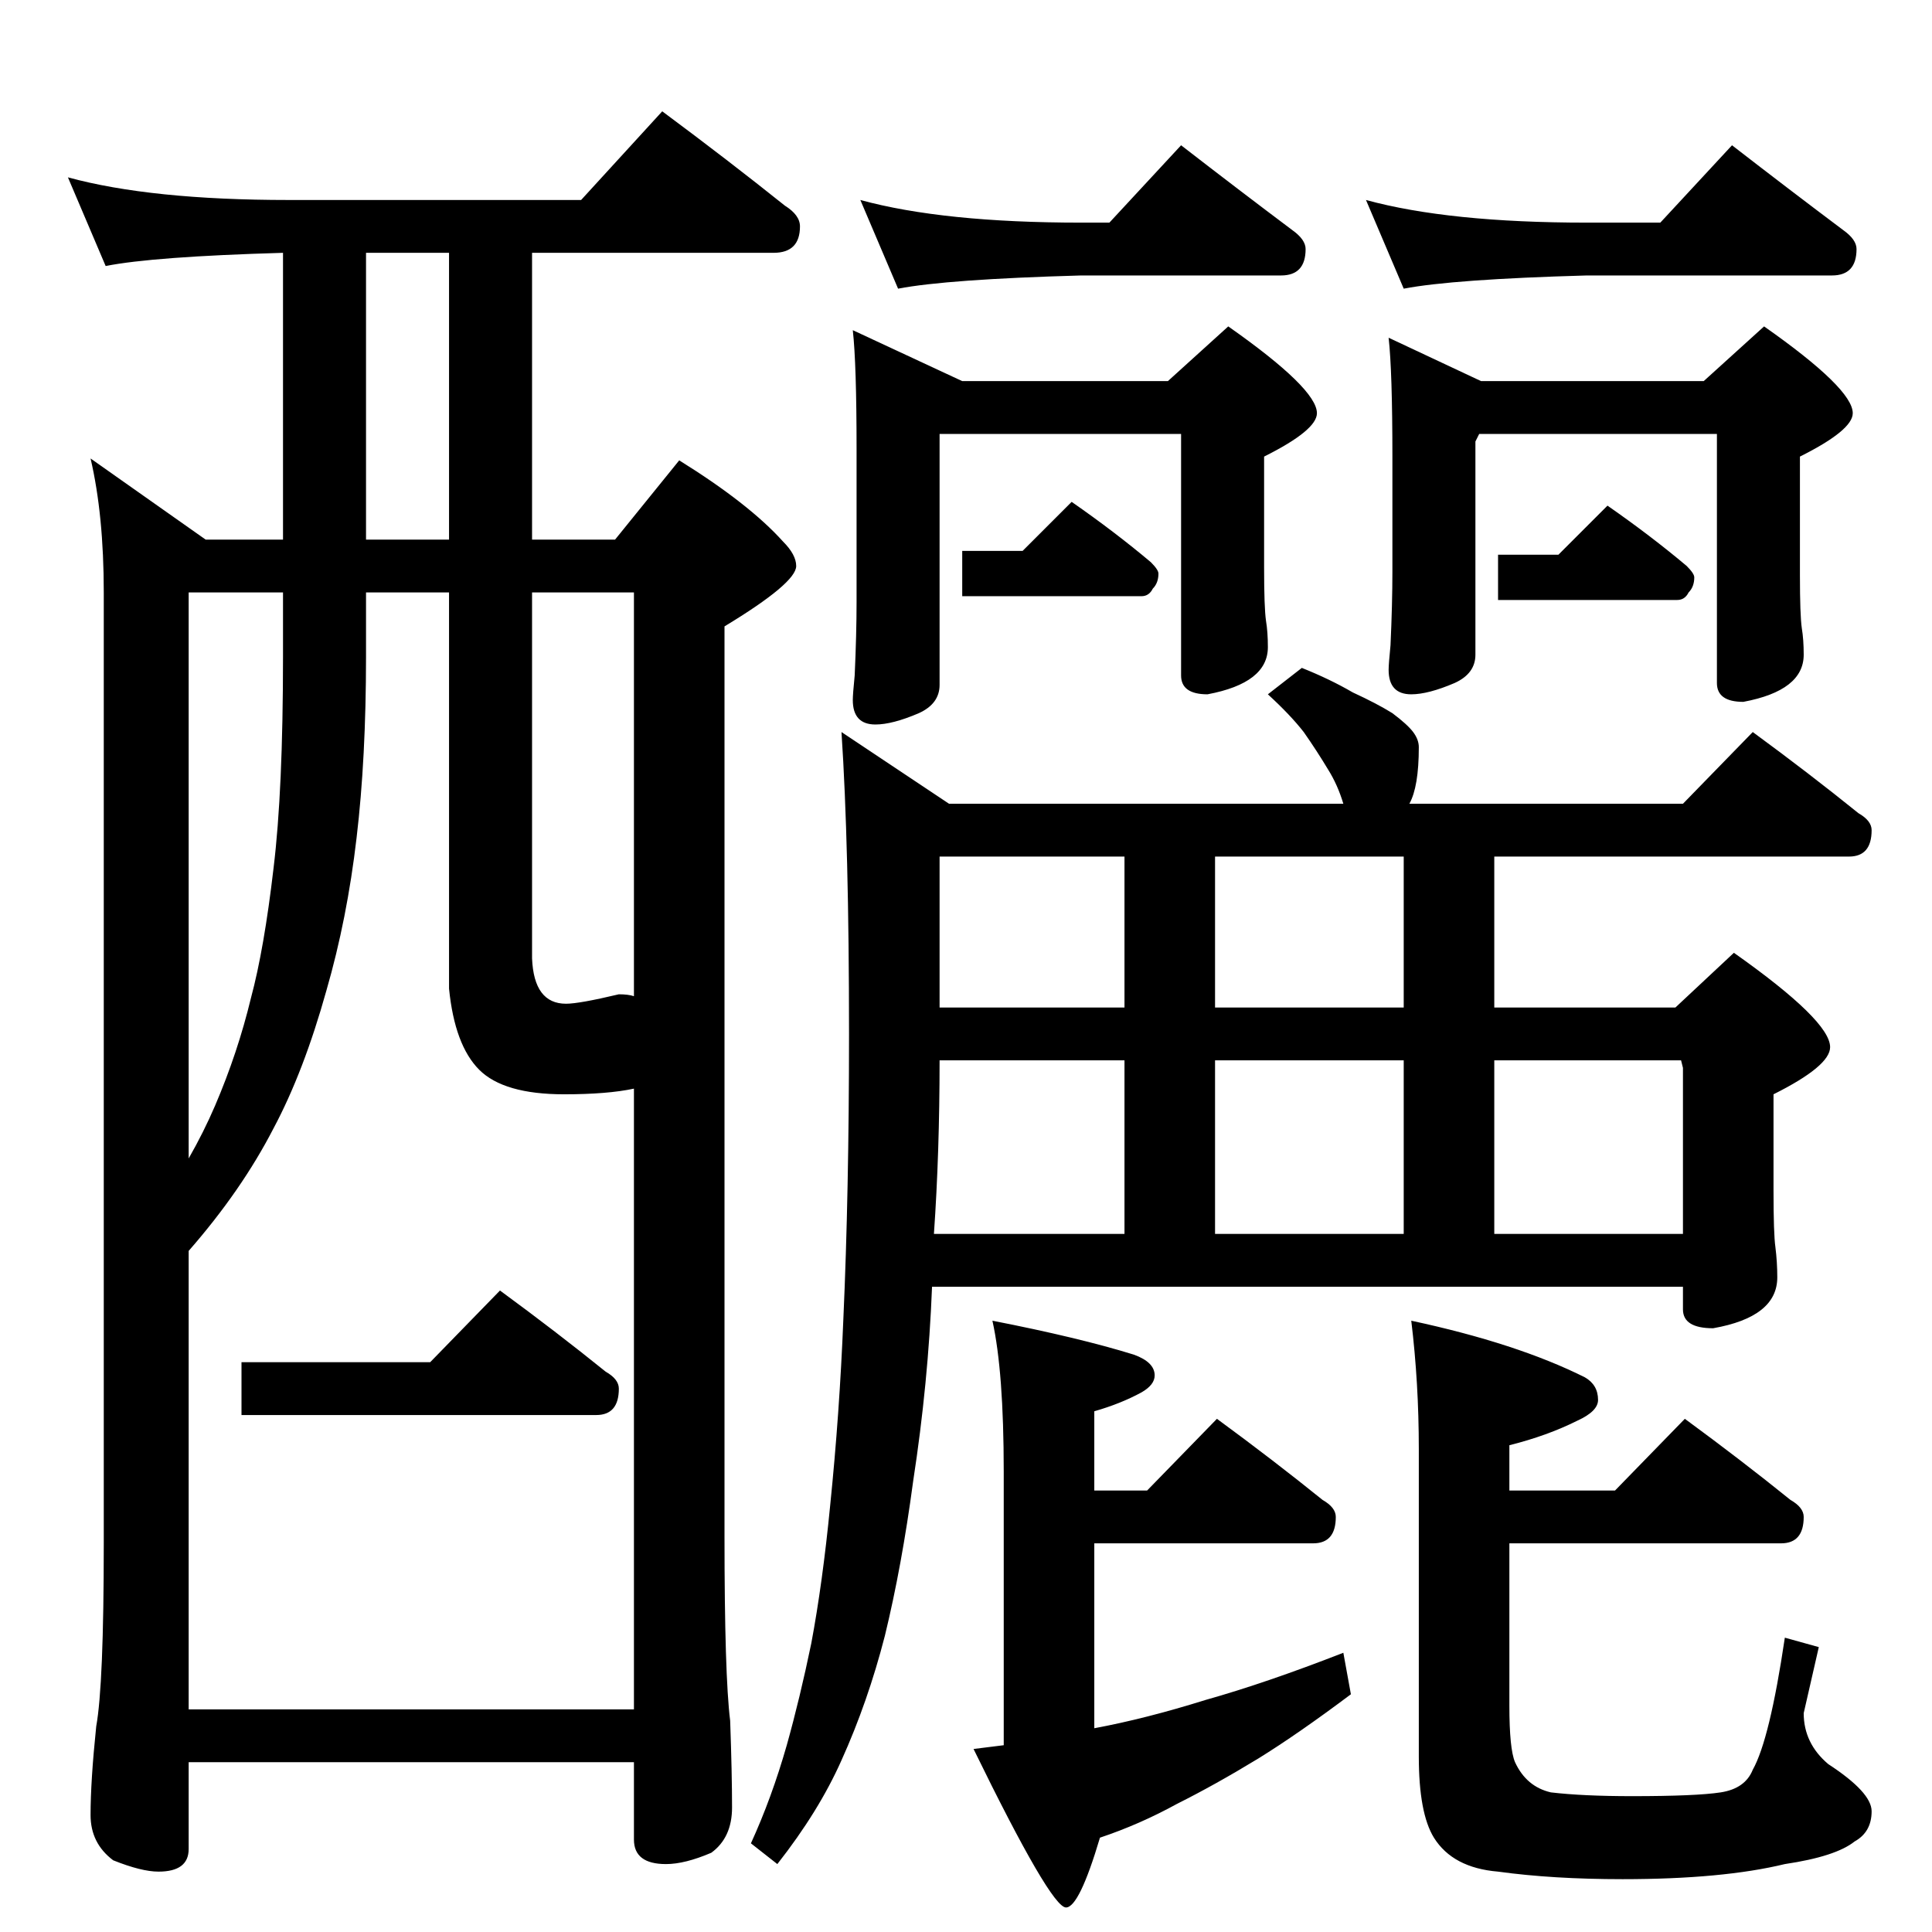 <?xml version="1.0" standalone="no"?>
<!DOCTYPE svg PUBLIC "-//W3C//DTD SVG 1.1//EN" "http://www.w3.org/Graphics/SVG/1.1/DTD/svg11.dtd" >
<svg xmlns="http://www.w3.org/2000/svg" xmlns:xlink="http://www.w3.org/1999/xlink" version="1.1" viewBox="0 -204 1024 1024">
  <g transform="matrix(1 0 0 -1 0 820)">
   <path fill="currentColor"
d="M456 918q44 -12 117 -12h15l38 41q31 -24 59 -45q7 -5 7 -10q0 -14 -13 -14h-106q-71 -2 -97 -7zM452 849l58 -27h109l32 29q47 -33 47 -46q0 -9 -28 -23v-59q0 -21 1 -28q1 -6 1 -14q0 -19 -32 -25q-14 0 -14 10v128h-128v-133q0 -10 -11 -15q-14 -6 -23 -6
q-12 0 -12 13q0 3 1 13q1 22 1 39v81q0 45 -2 63zM724 918q44 -12 117 -12h39l38 41q31 -24 59 -45q7 -5 7 -10q0 -14 -13 -14h-130q-71 -2 -97 -7zM736 845l49 -23h118l32 29q47 -33 47 -46q0 -9 -28 -23v-63q0 -21 1 -28q1 -6 1 -14q0 -19 -32 -25q-14 0 -14 10v132h-126
l-2 -4v-113q0 -10 -11 -15q-14 -6 -23 -6q-12 0 -12 13q0 3 1 13q1 22 1 39v61q0 45 -2 63zM690 670q15 -6 27 -13q13 -6 21 -11q8 -6 11 -10t3 -8q0 -21 -5 -30h145l37 38q30 -22 56 -43q7 -4 7 -9q0 -14 -12 -14h-188v-80h96l31 29q51 -36 51 -50q0 -10 -30 -25v-51
q0 -23 1 -30q1 -8 1 -16q0 -21 -34 -27q-16 0 -16 10v12h-398q-2 -51 -10 -103q-6 -45 -15 -82q-9 -35 -23 -66q-12 -27 -34 -55l-14 11q11 24 19 52q7 25 13 54q6 32 10 73q5 49 7 99q3 67 3 151q0 100 -4 160l57 -38h209q-3 10 -8 18q-6 10 -13 20q-7 9 -19 20zM495 370
h101v92h-98q0 -49 -3 -92zM644 370h100v92h-100v-92zM792 370h100v88l-1 4h-99v-92zM498 490h98v80h-98v-80zM644 490h100v80h-100v-80zM526 324q46 -9 75 -18q11 -4 11 -11q0 -5 -7 -9q-11 -6 -25 -10v-42h28l37 38q30 -22 56 -43q7 -4 7 -9q0 -14 -12 -14h-116v-98
q27 5 59 15q32 9 73 25l4 -22q-28 -21 -49 -34q-23 -14 -43 -24q-20 -11 -41 -18q-11 -37 -18 -37q-8 0 -49 84l16 2v145q0 53 -6 80zM893 272q30 -22 56 -43q7 -4 7 -9q0 -14 -12 -14h-144v-86q0 -23 3 -30q6 -13 19 -16q17 -2 43 -2q34 0 47 2t17 12q9 16 17 70l18 -5
l-8 -35q0 -16 13 -27q23 -15 23 -25q0 -11 -9 -16q-10 -8 -37 -12q-33 -8 -86 -8q-37 0 -66 4q-24 2 -34 18q-8 13 -8 43v163q0 35 -4 68q56 -12 92 -30q7 -4 7 -12q0 -6 -11 -11q-16 -8 -36 -13v-24h56zM36 930q44 -12 117 -12h155l43 47q35 -26 65 -50q8 -5 8 -11
q0 -14 -14 -14h-128v-152h44l34 42q37 -23 55 -43q7 -7 7 -13q0 -9 -38 -32v-482q0 -74 3 -98q1 -28 1 -46q0 -16 -11 -24q-14 -6 -24 -6q-17 0 -17 13v41h-236v-46q0 -12 -16 -12q-9 0 -24 6q-12 9 -12 24q0 18 3 47q4 22 4 97v504q0 41 -7 71l61 -43h41v152q-69 -2 -94 -7
zM100 118h236v329q-14 -3 -37 -3q-32 0 -45 13t-16 43v210h-44v-34q0 -54 -5 -96q-5 -43 -16 -81q-12 -43 -28 -73q-17 -33 -45 -65v-243zM300 492q7 0 28 5q5 0 8 -1v214h-54v-194q1 -24 18 -24zM238 738v152h-44v-152h44zM100 410q8 14 14 28q12 28 19 57q7 26 12 69
q5 41 5 112v34h-50v-300zM265 340q30 -22 56 -43q7 -4 7 -9q0 -14 -12 -14h-188v28h100zM568 758q23 -16 42 -32q4 -4 4 -6q0 -5 -3 -8q-2 -4 -6 -4h-95v24h32zM852 756q23 -16 42 -32q4 -4 4 -6q0 -5 -3 -8q-2 -4 -6 -4h-95v24h32z" />
  </g>

</svg>
